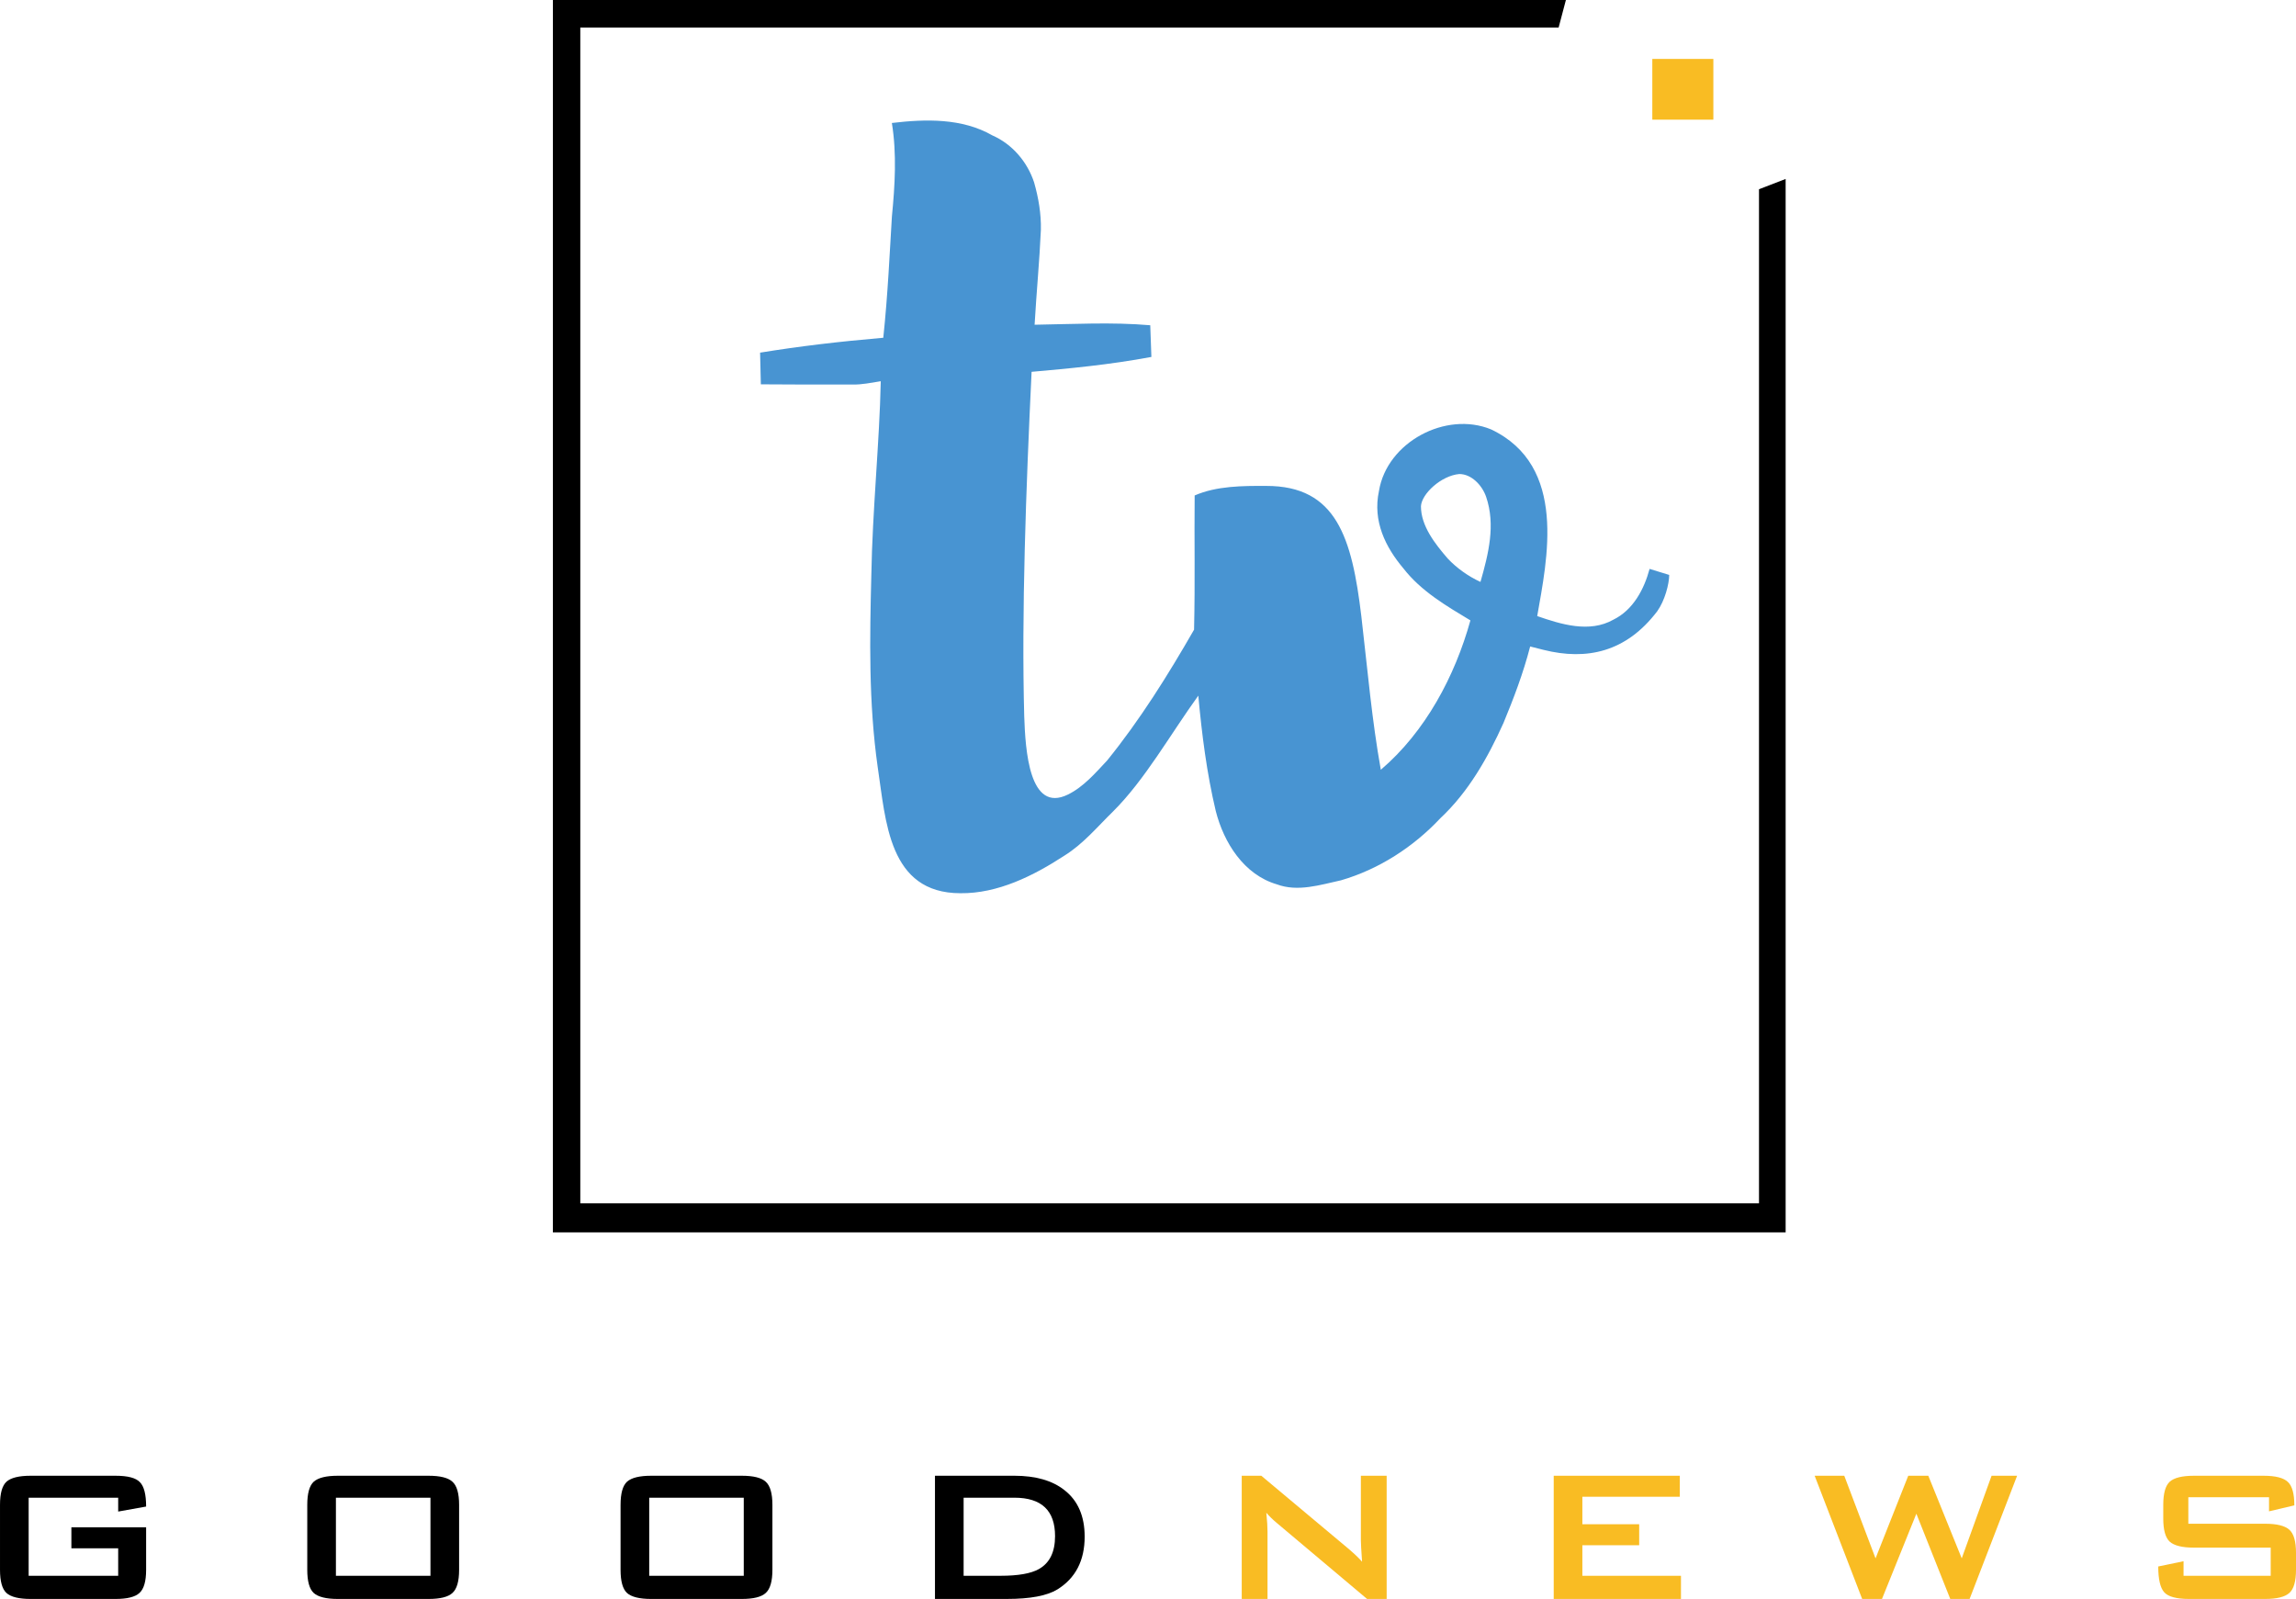 <svg width="666.09pt" height="463.85pt" version="1.1" viewBox="0 0 666.09 463.85" xmlns="http://www.w3.org/2000/svg">
 <path d="m479.35 17.095h17.71v17.62h-17.71z" fill="#f9bc23"/>
 <path d="m258.74 35.675c9.76-1.16 20.35-1.45 29.15 3.6 5.79 2.54 10.17 7.7 12.12 13.66 1.27 4.452 2.059 9.085 1.962 13.708-0.411 9.223-1.282 18.115-1.822 27.562 11.18-0.168 22.39-0.81 33.55 0.15l0.33 9.19c-12.154 2.273-24.061 3.383-34.754 4.319-1.642 34.228-2.945 69.959-2.136 99.971 0.336 9.664 1.418 28.214 12.7 22.65 4.55-2.25 7.89-6.19 11.31-9.82 9.59-11.83 17.68-24.81 25.26-38 0.328-14.211 0.037-26.134 0.172-38.932 6.37-2.78 13.928-2.798 20.738-2.768 20.444-0.052 24.898 15.097 27.62 37.83 1.878 16.155 3.055 30.06 5.647 44.51 12.94-11.02 21.513-27.17 25.993-43.33-7.04-4.24-14.3-8.47-19.43-15.07-5.16-6.11-8.988-13.693-7.1-22.47 2.31-14.15 19.39-23.27 32.52-17.87 22.294 10.58 16.229 37.849 13.39 54.16 6.98 2.41 15.15 4.95 22.08 1.05 5.79-2.83 8.949-8.889 10.52-14.74l5.69 1.75c0 2.584-1.27 7.49-3.48 10.55-9.005 11.837-20.413 14.331-32.98 11.19l-3.876-0.98c-2.011 7.782-4.812 15.107-7.744 22.2-4.55 10.09-10.16 20.01-18.33 27.64-7.81 8.33-17.81 14.8-28.8 17.99-6.05 1.32-12.53 3.44-18.62 1.17-9.54-2.8-15.373-12.05-17.72-21.29-2.61-10.98-4.03-22.22-5.06-33.45-8.19 11.347-15.512 24.44-24.75 33.62-4.54 4.44-8.66 9.43-14.12 12.81-8.936 5.834-19.301 11.008-30.137 10.888-20.914 0-21.644-21.06-23.993-36.528-2.676-18.825-2.318-37.561-1.86-55.64 0.32-18.938 2.372-38.656 2.74-56.36-2.72 0.42-5.43 1.02-8.2 0.96-8.485 0-17.73 0.03-26.59-0.06l-0.22-9.19c11.202-1.817 22.508-3.182 35.74-4.32 1.341-12.713 1.86-24.726 2.5-35.16 0.88-9.02 1.44-18.17-0.01-27.15m153.49 111.19c0 5.702 4.06 10.88 7.81 15.21 2.541 2.695 5.92 5.13 9.46 6.74 2.346-8.204 4.42-16.56 1.63-24.71-1.158-3.336-4.237-6.6-7.788-6.585-5.242 0.472-10.909 5.73-11.112 9.345z" fill="#4894d2"/>
 <g>
  <path d="m160.4 0h293.88l-2.11 7.995h-283.82v341.09h341.95v-294.19l7.73-2.98v305.58h-357.64z"/>
  <g transform="translate(-64.728 -100.2)">
   <path d="m107.12 555.6q0 4.987-1.939 6.718-1.87 1.732-6.926 1.732h-24.658q-5.056 0-6.996-1.732-1.87-1.732-1.87-6.718v-18.84q0-4.987 1.87-6.718 1.939-1.732 6.996-1.732h24.658q5.333 0 7.065 1.87 1.801 1.801 1.801 7.065l-8.104 1.454v-4.017h-25.974v22.649h25.974v-7.965h-13.576v-6.095h21.679z"/>
   <path d="m197.92 555.6q0 4.987-1.939 6.718-1.87 1.732-6.926 1.732h-26.32q-5.056 0-6.996-1.732-1.87-1.732-1.87-6.718v-18.84q0-4.987 1.87-6.718 1.939-1.732 6.996-1.732h26.32q5.056 0 6.926 1.732 1.939 1.732 1.939 6.718zm-8.312 1.732v-22.649h-27.428v22.649z"/>
   <path d="m288.81 555.6q0 4.987-1.939 6.718-1.87 1.732-6.926 1.732h-26.32q-5.056 0-6.996-1.732-1.87-1.732-1.87-6.718v-18.84q0-4.987 1.87-6.718 1.939-1.732 6.996-1.732h26.32q5.056 0 6.926 1.732 1.939 1.732 1.939 6.718zm-8.312 1.732v-22.649h-27.428v22.649z"/>
   <path d="m379.4 545.97q0 10.389-7.896 15.307-4.502 2.771-14.684 2.771h-20.848v-35.74h22.995q9.281 0 14.545 4.156 5.887 4.571 5.887 13.506zm-8.589-0.139q0-11.151-11.775-11.151h-14.753v22.649h10.736q7.619 0 11.082-1.939 4.71-2.632 4.71-9.558z"/>
  </g>
 </g>
 <g transform="translate(-64.728 -100.2)" fill="#f9bc23">
  <path d="m467.01 564.05h-5.68l-26.251-22.095q-1.662-1.385-2.978-2.909 0.346 3.463 0.346 5.472v19.532h-7.48v-35.74h5.68l25.142 21.056q2.701 2.286 4.087 3.879-0.346-4.987-0.346-6.164v-18.77h7.48z"/>
  <path d="m552.39 564.05h-36.917v-35.74h36.571v6.095h-28.259v7.965h16.485v6.095h-16.485v8.866h28.606z"/>
  <path d="m649.91 528.31-13.783 35.74h-5.61l-9.835-24.727-9.974 24.727h-5.749l-13.783-35.74h8.589l9.073 23.965 9.489-23.965h5.818l9.697 23.965 8.658-23.965z"/>
  <path d="m730.82 555.6q0 4.987-1.939 6.718-1.939 1.732-6.996 1.732h-22.095q-5.472 0-7.203-1.939-1.732-1.939-1.732-7.48l7.342-1.524v4.225h25.281v-8.173h-22.303q-5.056 0-6.996-1.732-1.87-1.732-1.87-6.718v-3.948q0-4.987 1.87-6.718 1.939-1.732 6.996-1.732h20.294q5.125 0 6.996 1.801 1.87 1.732 1.87 6.788l-7.342 1.732v-4.087h-23.411v7.688h22.303q5.056 0 6.996 1.732 1.939 1.732 1.939 6.718z"/>
 </g>
</svg>
